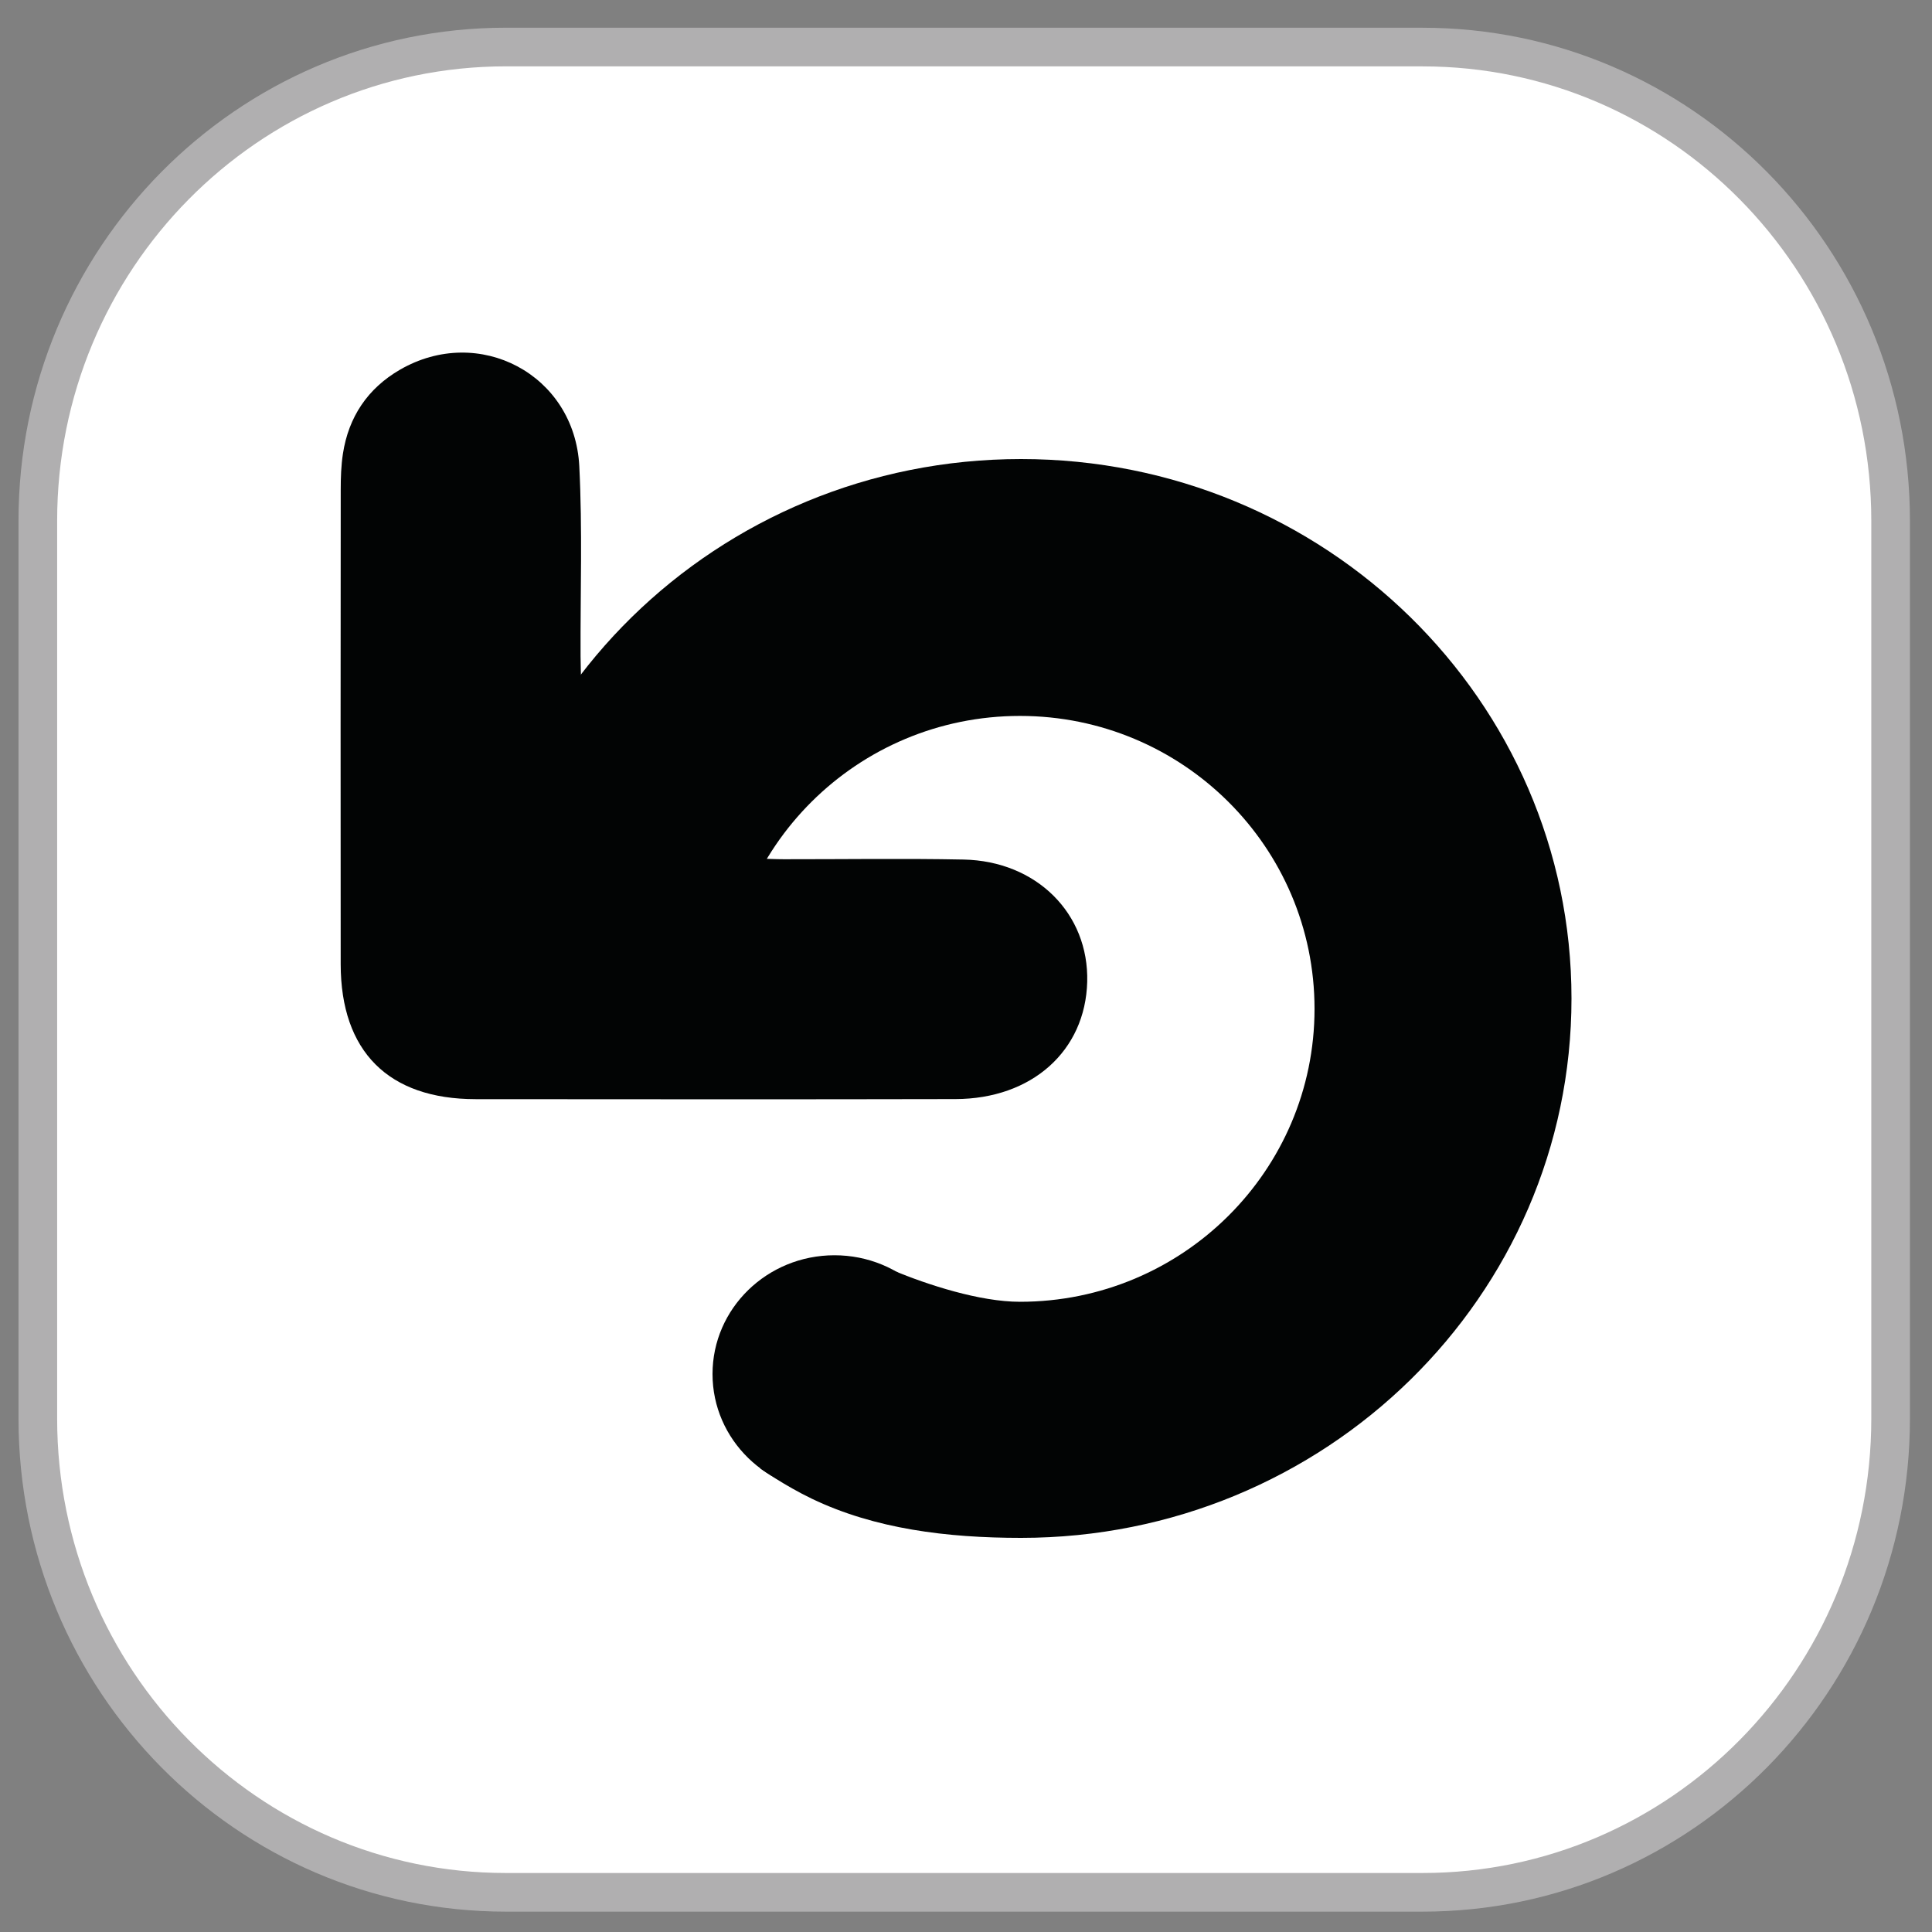 <?xml version="1.0" encoding="utf-8"?>
<!-- Generator: Adobe Illustrator 17.0.0, SVG Export Plug-In . SVG Version: 6.00 Build 0)  -->
<!DOCTYPE svg PUBLIC "-//W3C//DTD SVG 1.1//EN" "http://www.w3.org/Graphics/SVG/1.1/DTD/svg11.dtd">
<svg version="1.1" id="Layer_1" xmlns="http://www.w3.org/2000/svg" xmlns:xlink="http://www.w3.org/1999/xlink" x="0px" y="0px"
	 width="50px" height="50px" viewBox="0 0 50 50" enable-background="new 0 0 50 50" xml:space="preserve">
<rect x="0" y="0" width="50" height="50" fill="#808080" stroke="none"/>
<path fill="#FFFFFF" stroke="#B0AFB0" stroke-miterlimit="10" d="M13.093,1.217c-6.69,0-12.114,5.489-12.114,12.26v23.236
	c0,6.771,5.423,12.26,12.114,12.26h23.722c6.69,0,12.114-5.489,12.114-12.26V13.478c0-6.771-5.423-12.26-12.114-12.26L13.093,1.217
	L13.093,1.217z"/>
<path fill="#020404" d="M15.633,17.247c-0.152,0.152-0.304,0.304-0.589,0.589c-0.009-0.406-0.018-0.633-0.019-0.86
	c-0.007-1.638,0.05-3.279-0.033-4.912c-0.121-2.374-2.6-3.681-4.646-2.493c-0.829,0.482-1.325,1.219-1.471,2.171
	c-0.047,0.305-0.057,0.617-0.057,0.926c-0.004,4.095-0.004,8.19-0.001,12.285c0.002,2.258,1.235,3.492,3.491,3.493
	c4.139,0.003,8.278,0.007,12.418-0.002c1.981-0.004,3.364-1.25,3.411-3.034c0.046-1.765-1.309-3.127-3.202-3.165
	c-1.549-0.031-3.099-0.006-4.648-0.008c-0.218,0-0.436-0.012-0.854-0.024c0.283-0.283,0.457-0.457,0.631-0.631
	C28.154,13.489,17.308,15.572,15.633,17.247z"/>
<path fill="#020404" d="M21.015,38.789c1.625,0.779,3.49,1.011,5.41,1.011c7.867,0,14.245-6.25,14.245-13.96
	s-6.378-13.96-14.245-13.96S12.18,18.13,12.18,25.84c0,0.271-0.265,0.88-0.25,1.147l6.865-0.283
	c-0.015-0.196-0.023-0.394-0.023-0.595c0-4.187,3.413-7.581,7.624-7.581s7.624,3.394,7.624,7.581s-3.414,7.581-7.624,7.581
	c-1.04,0-2.384-0.438-3.288-0.813l-3.429,5.128C19.679,38.005,20.3,38.446,21.015,38.789z"/>
<ellipse fill="#020404" cx="21.596" cy="35.56" rx="3.156" ry="3.074"/>
</svg>
